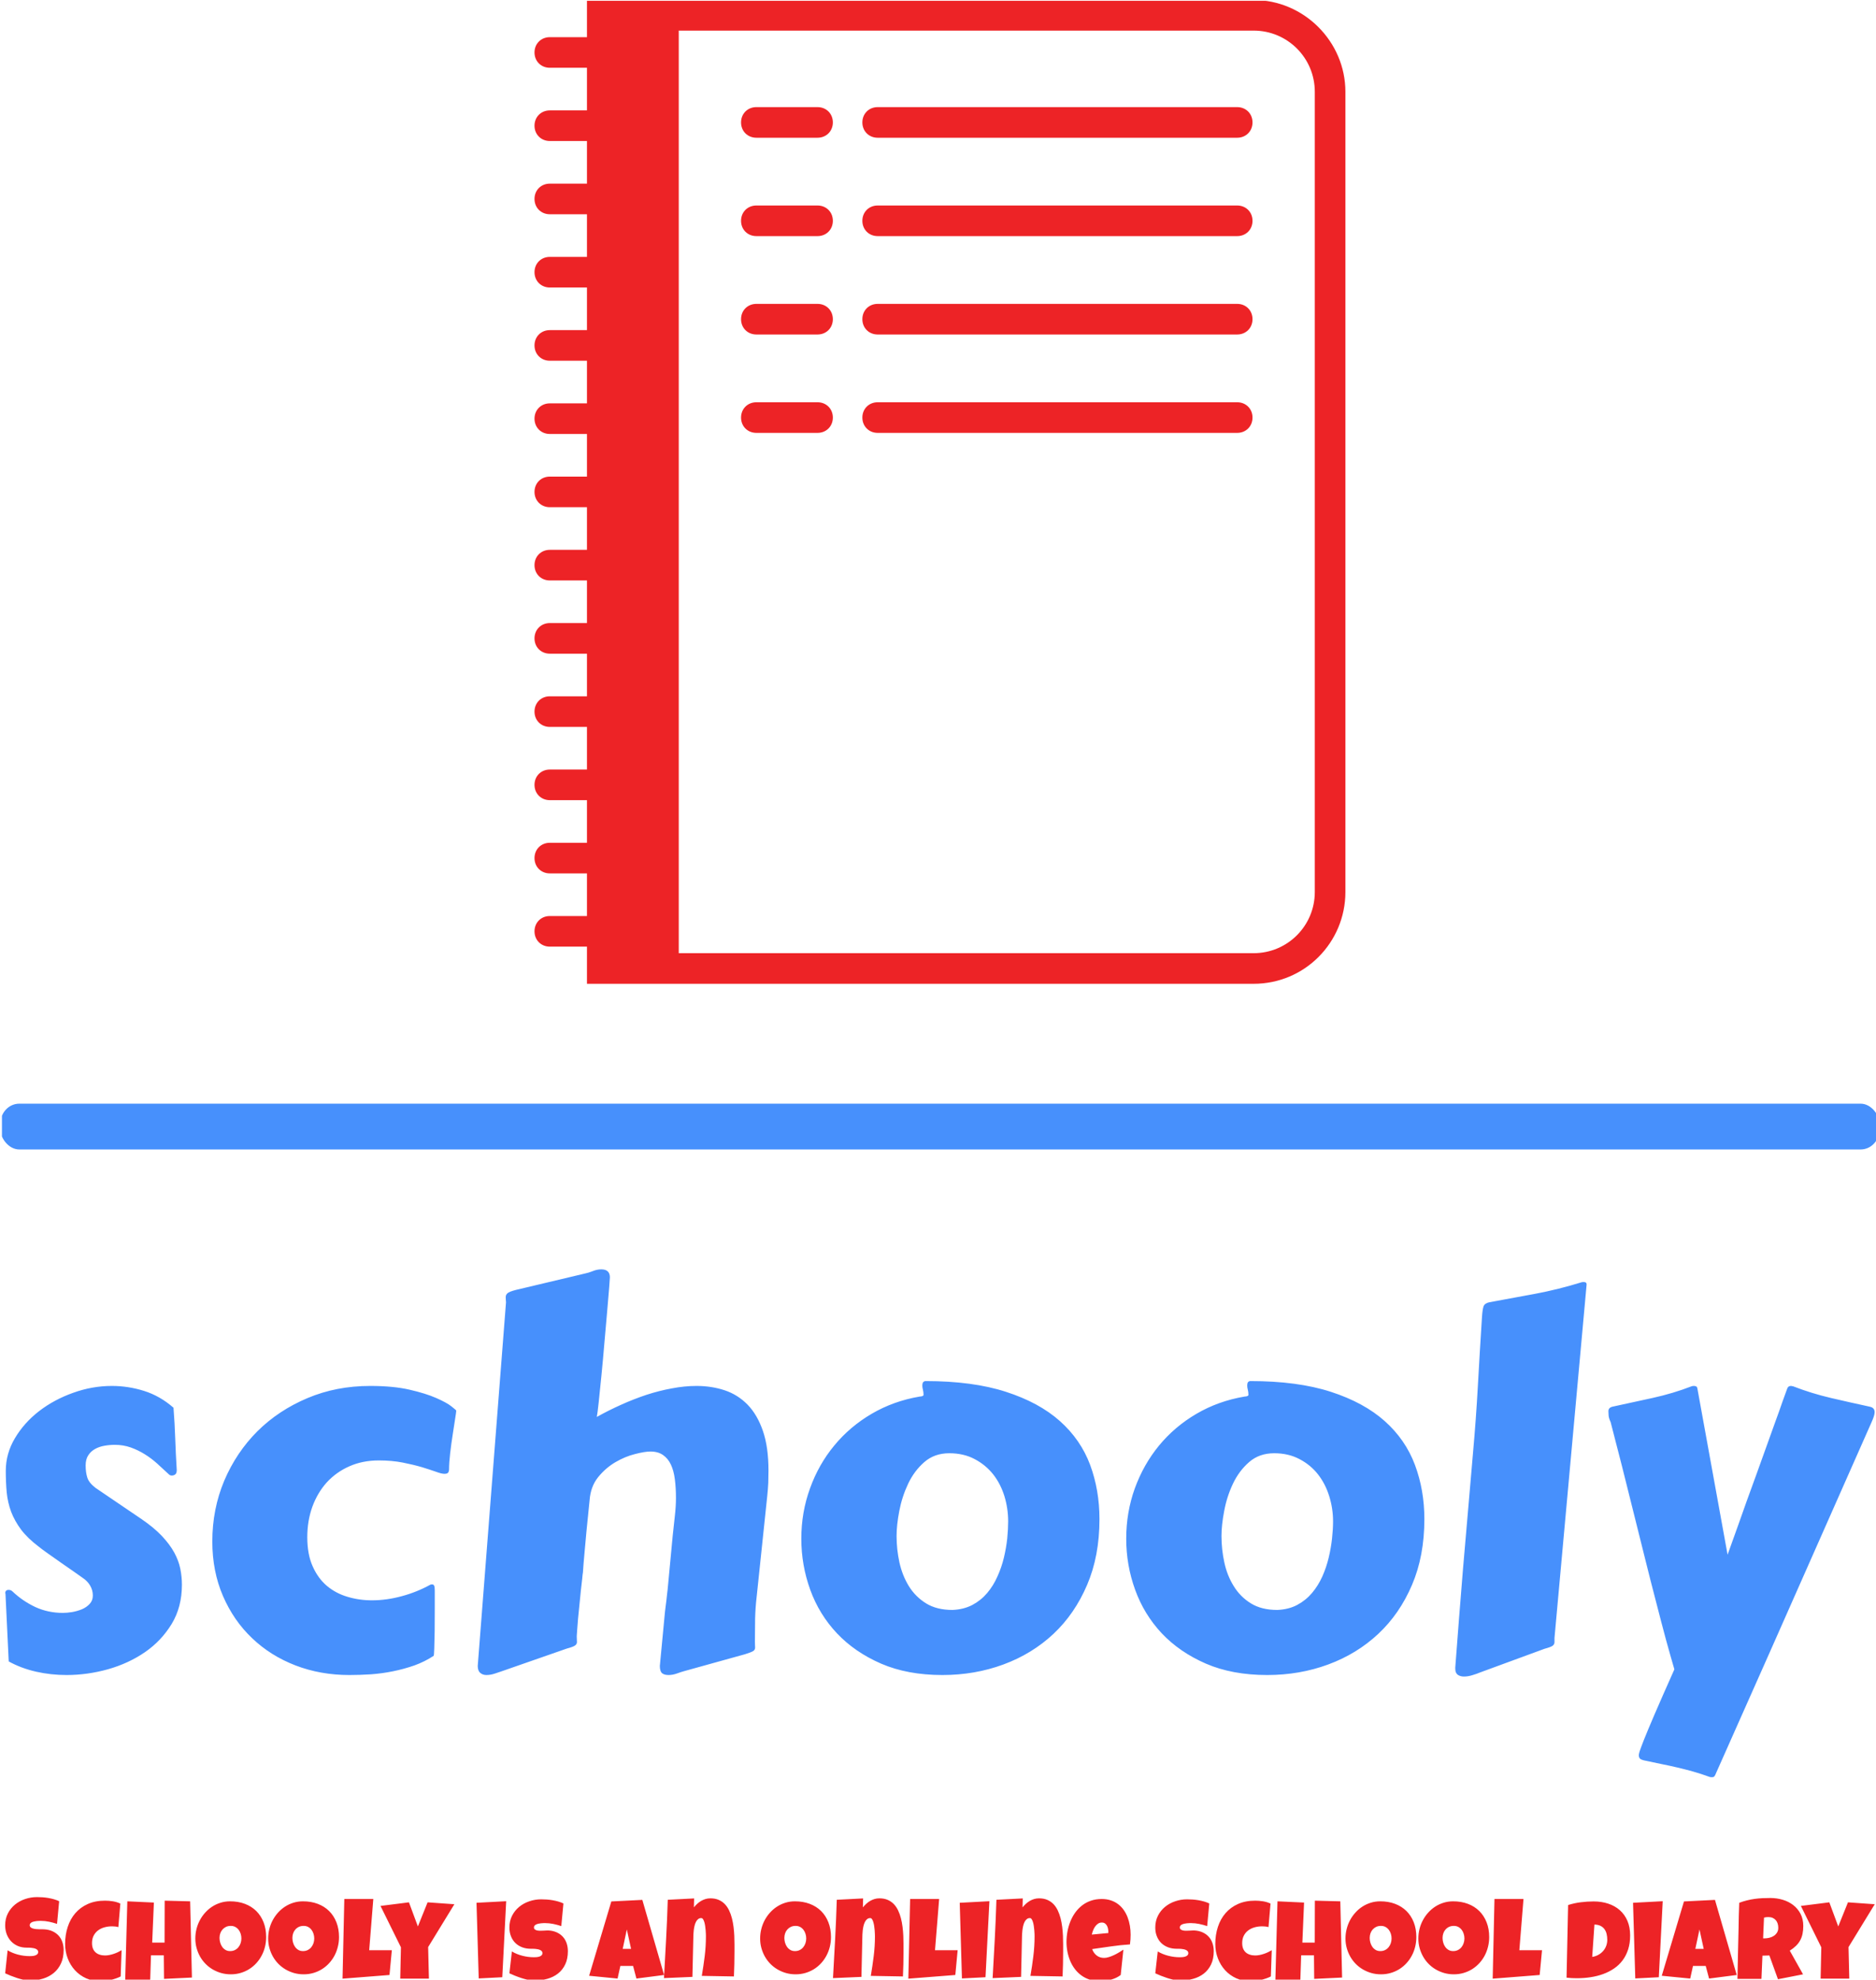 <svg xmlns="http://www.w3.org/2000/svg" version="1.1" xmlns:xlink="http://www.w3.org/1999/xlink" xmlns:svgjs="http://svgjs.dev/svgjs" width="1000" height="1055" viewBox="0 0 1000 1055"><g transform="matrix(1,0,0,1,1.042,0.427)"><svg viewBox="0 0 234 247" data-background-color="#ffffff" preserveAspectRatio="xMidYMid meet" height="1055" width="1000" xmlns="http://www.w3.org/2000/svg" xmlns:xlink="http://www.w3.org/1999/xlink"><g id="tight-bounds" transform="matrix(1,0,0,1,-0.244,-0.1)"><svg viewBox="0 0 234.488 247.2" height="247.2" width="234.488"><g><svg viewBox="0 0 397.498 419.047" height="247.2" width="234.488"><g><rect width="397.498" height="9.687" x="0" y="233.438" fill="#4790fc" opacity="1" stroke-width="0" stroke="transparent" fill-opacity="1" class="rect-r$-0" data-fill-palette-color="primary" rx="1%" id="r$-0" data-palette-color="#4790fc"></rect></g><g transform="matrix(1,0,0,1,0.989,268.482)"><svg viewBox="0 0 395.52 150.565" height="150.565" width="395.52"><g id="textblocktransform"><svg viewBox="0 0 395.52 150.565" height="150.565" width="395.52" id="textblock"><g><svg viewBox="0 0 395.52 107.412" height="107.412" width="395.52"><g transform="matrix(1,0,0,1,0,0)"><svg width="395.52" viewBox="3.03 -38.75 184.46 50.1" height="107.412" data-palette-color="#4790fc"><path d="M3.37-0.07L3.05-6.74Q3.05-6.76 3.04-6.77 3.03-6.79 3.03-6.81L3.03-6.81Q3.03-7.13 3.37-7.13L3.37-7.13Q3.59-7.13 3.76-6.96L3.76-6.96Q4.74-6.03 5.99-5.44 7.25-4.86 8.72-4.86L8.72-4.86Q9.11-4.86 9.62-4.94 10.13-5.03 10.6-5.22 11.06-5.42 11.36-5.75 11.67-6.08 11.67-6.57L11.67-6.57Q11.67-7.1 11.4-7.56 11.13-8.01 10.69-8.3L10.69-8.3Q10.45-8.47 9.84-8.9 9.23-9.33 8.53-9.81 7.84-10.3 7.21-10.74 6.59-11.18 6.35-11.38L6.35-11.38Q5.25-12.21 4.6-13.06 3.96-13.92 3.61-14.83 3.27-15.75 3.17-16.75 3.08-17.75 3.08-18.87L3.08-18.87Q3.08-20.58 3.98-22.09 4.88-23.61 6.36-24.76 7.84-25.9 9.72-26.57 11.6-27.25 13.55-27.25L13.55-27.25Q15.16-27.25 16.72-26.76 18.29-26.27 19.63-25.1L19.63-25.1Q19.75-23.56 19.8-22.07 19.85-20.58 19.95-18.95L19.95-18.95Q19.95-18.63 19.8-18.52 19.65-18.41 19.46-18.41L19.46-18.41Q19.29-18.41 19.17-18.53L19.17-18.53Q18.6-19.07 18.02-19.59 17.43-20.12 16.78-20.52 16.14-20.92 15.41-21.18 14.67-21.44 13.84-21.44L13.84-21.44Q13.33-21.44 12.82-21.35 12.3-21.26 11.89-21.03 11.47-20.8 11.22-20.41 10.96-20.02 10.96-19.41L10.96-19.41Q10.96-18.7 11.13-18.19 11.3-17.68 11.94-17.19L11.94-17.19 16.48-14.11Q17.72-13.26 18.49-12.44 19.26-11.62 19.7-10.82 20.14-10.01 20.3-9.22 20.46-8.42 20.46-7.64L20.46-7.64Q20.46-5.44 19.45-3.77 18.43-2.1 16.82-0.99 15.21 0.12 13.17 0.7 11.13 1.27 9.08 1.27L9.08 1.27Q7.52 1.27 6.07 0.94 4.61 0.61 3.37-0.07L3.37-0.07ZM23.46-11.91L23.46-11.91Q23.46-15.11 24.64-17.91 25.83-20.7 27.91-22.78 30-24.85 32.85-26.05 35.69-27.25 39.04-27.25L39.04-27.25Q41.31-27.25 42.92-26.88 44.53-26.51 45.55-26.06 46.58-25.61 47.06-25.23 47.53-24.85 47.53-24.83L47.53-24.83Q47.53-24.68 47.42-24.01 47.31-23.34 47.18-22.45 47.04-21.56 46.93-20.62 46.82-19.68 46.82-18.99L46.82-18.99Q46.82-18.87 46.75-18.73 46.68-18.58 46.36-18.58L46.36-18.58Q46.07-18.58 45.51-18.79 44.94-18.99 44.13-19.24 43.31-19.48 42.25-19.69 41.18-19.9 39.89-19.9L39.89-19.9Q38.28-19.9 36.98-19.32 35.69-18.75 34.76-17.74 33.84-16.72 33.33-15.33 32.83-13.94 32.83-12.33L32.83-12.33Q32.83-10.64 33.36-9.46 33.88-8.28 34.76-7.53 35.64-6.79 36.79-6.45 37.94-6.1 39.21-6.1L39.21-6.1Q40.67-6.1 42.16-6.51 43.65-6.91 44.97-7.64L44.97-7.64Q45.02-7.67 45.16-7.67L45.16-7.67Q45.29-7.67 45.35-7.54 45.41-7.42 45.41-7.08L45.41-7.08Q45.41-6.3 45.41-5.19 45.41-4.08 45.4-3.06 45.38-2.05 45.36-1.34 45.33-0.63 45.31-0.63L45.31-0.63Q44.43-0.05 43.41 0.32 42.38 0.68 41.29 0.9 40.21 1.12 39.11 1.2 38.01 1.27 36.98 1.27L36.98 1.27Q34.13 1.27 31.66 0.32 29.2-0.63 27.38-2.37 25.56-4.1 24.51-6.53 23.46-8.96 23.46-11.91ZM49.65 0.37L52.44-35.5Q52.44-35.64 52.42-35.77 52.41-35.89 52.41-36.01L52.41-36.01Q52.41-36.23 52.58-36.39 52.75-36.55 53.41-36.72L53.41-36.72 60.27-38.35Q60.54-38.4 60.98-38.57 61.42-38.75 61.84-38.75L61.84-38.75Q62.69-38.75 62.69-37.96L62.69-37.96Q62.69-37.92 62.62-36.96 62.54-36.01 62.42-34.59 62.3-33.18 62.15-31.51 62.01-29.83 61.86-28.32 61.71-26.81 61.59-25.67 61.47-24.54 61.4-24.19L61.4-24.19Q62.54-24.83 63.79-25.39 65.03-25.95 66.29-26.37 67.55-26.78 68.81-27.01 70.06-27.25 71.24-27.25L71.24-27.25Q72.72-27.25 74.02-26.82 75.31-26.39 76.28-25.4 77.24-24.41 77.79-22.81 78.34-21.22 78.34-18.9L78.34-18.9Q78.34-18.31 78.32-17.69 78.29-17.07 78.22-16.41L78.22-16.41 77.17-6.42Q77.05-5.4 77.02-4.28 77-3.17 77-2L77-2Q77-1.81 77.01-1.67 77.02-1.54 77.02-1.44L77.02-1.44Q77.02-1.22 76.84-1.1 76.66-0.98 76.02-0.78L76.02-0.78 70.04 0.88Q69.77 0.95 69.33 1.11 68.89 1.27 68.48 1.27L68.48 1.27Q68.06 1.27 67.84 1.09 67.62 0.9 67.62 0.37L67.62 0.37Q67.79-1.46 67.9-2.59 68.01-3.71 68.07-4.38 68.13-5.05 68.18-5.41 68.23-5.76 68.26-6.04 68.28-6.32 68.33-6.68 68.38-7.03 68.44-7.71 68.5-8.4 68.61-9.52 68.72-10.64 68.89-12.48L68.89-12.48Q68.99-13.45 69.1-14.42 69.21-15.38 69.21-16.19L69.21-16.19Q69.21-17.21 69.1-18.05 68.99-18.9 68.71-19.49 68.43-20.09 67.94-20.43 67.45-20.78 66.69-20.78L66.69-20.78Q66.13-20.78 65.17-20.53 64.2-20.29 63.24-19.73 62.28-19.17 61.53-18.25 60.79-17.33 60.69-15.99L60.69-15.99Q60.49-14.11 60.38-12.92 60.27-11.72 60.2-10.94 60.13-10.16 60.09-9.69 60.05-9.23 60.03-8.84L60.03-8.84Q60-8.72 59.96-8.24 59.91-7.76 59.83-7.1 59.76-6.45 59.69-5.7 59.61-4.96 59.55-4.3 59.49-3.64 59.46-3.16 59.42-2.69 59.42-2.56L59.42-2.56Q59.42-2.37 59.43-2.23 59.44-2.1 59.44-1.98L59.44-1.98Q59.44-1.78 59.26-1.65 59.08-1.51 58.44-1.34L58.44-1.34 52.07 0.88Q51.8 0.98 51.36 1.12 50.92 1.27 50.51 1.27L50.51 1.27Q50.14 1.27 49.9 1.06 49.65 0.85 49.65 0.37L49.65 0.37ZM95.5 1.27L95.5 1.27Q92.06 1.27 89.46 0.15 86.86-0.98 85.1-2.84 83.34-4.71 82.46-7.14 81.58-9.57 81.58-12.18L81.58-12.18Q81.58-14.79 82.44-17.15 83.29-19.51 84.83-21.37 86.37-23.24 88.52-24.5 90.67-25.76 93.25-26.2L93.25-26.2Q93.64-26.22 93.64-26.37L93.64-26.37Q93.64-26.64 93.58-26.87 93.52-27.1 93.52-27.27L93.52-27.27Q93.52-27.54 93.62-27.64 93.72-27.73 93.84-27.73L93.84-27.73Q98.5-27.73 101.77-26.67 105.05-25.61 107.1-23.78 109.15-21.95 110.08-19.46 111-16.97 111-14.11L111-14.11Q111-10.47 109.78-7.62 108.56-4.76 106.45-2.78 104.34-0.81 101.52 0.23 98.7 1.27 95.5 1.27ZM90.98-12.45L90.98-12.45Q90.98-11.13 91.26-9.84 91.55-8.54 92.19-7.5 92.84-6.45 93.89-5.8 94.94-5.15 96.5-5.15L96.5-5.15Q97.62-5.2 98.47-5.65 99.31-6.1 99.92-6.82 100.53-7.54 100.93-8.45 101.34-9.35 101.57-10.31 101.8-11.28 101.9-12.21 101.99-13.13 101.99-13.89L101.99-13.89Q101.99-15.16 101.62-16.38 101.24-17.6 100.51-18.53 99.77-19.46 98.69-20.03 97.6-20.61 96.18-20.61L96.18-20.61Q94.72-20.61 93.72-19.74 92.72-18.87 92.12-17.6 91.52-16.33 91.25-14.93 90.98-13.53 90.98-12.45ZM127.55 1.27L127.55 1.27Q124.11 1.27 121.51 0.15 118.91-0.98 117.15-2.84 115.4-4.71 114.52-7.14 113.64-9.57 113.64-12.18L113.64-12.18Q113.64-14.79 114.49-17.15 115.35-19.51 116.88-21.37 118.42-23.24 120.57-24.5 122.72-25.76 125.31-26.2L125.31-26.2Q125.7-26.22 125.7-26.37L125.7-26.37Q125.7-26.64 125.64-26.87 125.58-27.1 125.58-27.27L125.58-27.27Q125.58-27.54 125.67-27.64 125.77-27.73 125.89-27.73L125.89-27.73Q130.56-27.73 133.83-26.67 137.1-25.61 139.15-23.78 141.2-21.95 142.13-19.46 143.06-16.97 143.06-14.11L143.06-14.11Q143.06-10.47 141.84-7.62 140.62-4.76 138.5-2.78 136.39-0.81 133.57 0.23 130.75 1.27 127.55 1.27ZM123.04-12.45L123.04-12.45Q123.04-11.13 123.32-9.84 123.6-8.54 124.25-7.5 124.89-6.45 125.94-5.8 126.99-5.15 128.55-5.15L128.55-5.15Q129.68-5.2 130.52-5.65 131.36-6.1 131.97-6.82 132.58-7.54 132.99-8.45 133.39-9.35 133.62-10.31 133.85-11.28 133.95-12.21 134.05-13.13 134.05-13.89L134.05-13.89Q134.05-15.16 133.67-16.38 133.29-17.6 132.56-18.53 131.83-19.46 130.74-20.03 129.65-20.61 128.24-20.61L128.24-20.61Q126.77-20.61 125.77-19.74 124.77-18.87 124.17-17.6 123.57-16.33 123.31-14.93 123.04-13.53 123.04-12.45ZM147.86-20.65L147.86-20.65Q148.16-24 148.34-27.27 148.52-30.54 148.74-33.98L148.74-33.98Q148.79-34.79 148.9-35.1 149.01-35.4 149.45-35.5L149.45-35.5Q151.72-35.91 154-36.34 156.29-36.77 158.58-37.48L158.58-37.48Q158.65-37.5 158.8-37.5L158.8-37.5Q159.07-37.5 159.07-37.26L159.07-37.26 155.9-2.39 155.9-1.98Q155.9-1.76 155.72-1.62 155.55-1.49 154.92-1.32L154.92-1.32 148.52 1.03Q148.25 1.15 147.81 1.28 147.38 1.42 146.96 1.42L146.96 1.42Q146.62 1.42 146.36 1.25 146.11 1.07 146.11 0.66L146.11 0.66 146.11 0.51Q146.3-1.95 146.48-4.31 146.67-6.67 146.87-9.18 147.08-11.69 147.33-14.5 147.57-17.31 147.86-20.65ZM177.13-0.95L171.76 11.13Q171.71 11.23 171.65 11.29 171.59 11.35 171.44 11.35L171.44 11.35Q171.3 11.35 171.23 11.33L171.23 11.33Q170.35 11.01 169.57 10.79 168.78 10.57 168.01 10.39 167.25 10.21 166.44 10.05 165.63 9.89 164.73 9.69L164.73 9.69Q164.49 9.64 164.35 9.53 164.22 9.42 164.22 9.16L164.22 9.16Q164.22 9.08 164.3 8.8 164.39 8.52 164.73 7.65 165.07 6.79 165.78 5.14 166.49 3.49 167.73 0.71L167.73 0.71Q167.37-0.51 166.9-2.22 166.44-3.93 165.92-5.96 165.39-7.98 164.83-10.24 164.27-12.5 163.69-14.81 163.12-17.11 162.55-19.37 161.97-21.63 161.44-23.68L161.44-23.68Q161.26-24.07 161.24-24.33 161.22-24.58 161.22-24.76L161.22-24.76Q161.22-25.1 161.61-25.2L161.61-25.2Q163.51-25.61 165.56-26.06 167.61-26.51 169.44-27.22L169.44-27.22Q169.52-27.25 169.66-27.25L169.66-27.25Q169.98-27.25 170-27L170-27 172.98-10.6Q173.08-10.89 173.36-11.66 173.64-12.43 174.02-13.5 174.4-14.58 174.86-15.87 175.33-17.16 175.82-18.51 176.3-19.85 176.78-21.18 177.26-22.51 177.67-23.66 178.09-24.8 178.39-25.68 178.7-26.56 178.87-27L178.87-27Q178.96-27.25 179.23-27.25L179.23-27.25Q179.31-27.25 179.33-27.23 179.36-27.22 179.43-27.22L179.43-27.22Q181.26-26.51 183.19-26.06 185.12-25.61 187.02-25.2L187.02-25.2Q187.49-25.1 187.49-24.66L187.49-24.66Q187.49-24.34 187.19-23.68L187.19-23.68 177.13-0.95Z" opacity="1" transform="matrix(1,0,0,1,0,0)" fill="#4790fc" class="wordmark-text-0" data-fill-palette-color="primary" id="text-0"></path></svg></g></svg></g><g transform="matrix(1,0,0,1,0,132.77)"><svg viewBox="0 0 395.52 17.795" height="17.795" width="395.52"><g transform="matrix(1,0,0,1,0,0)"><svg width="395.52" viewBox="0.66 -36.18 818.29 36.81" height="17.795" data-palette-color="#ed2326"><path d="M26.25-12.99L26.25-12.99Q26.25-9.64 25.09-7.14 23.93-4.64 21.91-2.98 19.9-1.32 17.2-0.49 14.5 0.34 11.4 0.34L11.4 0.34Q10.21 0.34 8.78 0.02 7.35-0.29 5.88-0.77 4.42-1.25 3.06-1.79 1.71-2.34 0.66-2.83L0.66-2.83 1.73-12.89Q3.81-11.65 6.34-11 8.86-10.35 11.3-10.35L11.3-10.35Q11.77-10.35 12.43-10.39 13.09-10.42 13.68-10.61 14.28-10.79 14.7-11.16 15.11-11.52 15.11-12.21L15.11-12.21Q15.11-12.67 14.82-13 14.53-13.33 14.06-13.54 13.6-13.75 13.01-13.85 12.43-13.96 11.87-14.01 11.3-14.06 10.82-14.06 10.33-14.06 10.03-14.06L10.03-14.06Q7.93-14.06 6.21-14.79 4.49-15.53 3.26-16.83 2.03-18.14 1.34-19.93 0.66-21.73 0.66-23.83L0.66-23.83Q0.66-26.71 1.82-28.99 2.98-31.27 4.92-32.87 6.86-34.47 9.38-35.33 11.89-36.18 14.58-36.18L14.58-36.18Q15.77-36.18 17.04-36.1 18.31-36.01 19.57-35.79 20.83-35.57 22.02-35.23 23.22-34.89 24.29-34.38L24.29-34.38 23.36-24.46Q21.7-25.02 19.89-25.4 18.07-25.78 16.33-25.78L16.33-25.78Q16.02-25.78 15.52-25.77 15.01-25.76 14.47-25.7 13.92-25.63 13.35-25.51 12.79-25.39 12.35-25.18 11.91-24.98 11.65-24.63 11.38-24.29 11.4-23.83L11.4-23.83Q11.43-23.29 11.8-22.96 12.18-22.63 12.78-22.45 13.38-22.27 14.1-22.19 14.82-22.12 15.53-22.11 16.24-22.09 16.85-22.11 17.46-22.12 17.85-22.07L17.85-22.07Q19.8-21.95 21.36-21.24 22.92-20.53 24.01-19.36 25.1-18.19 25.67-16.56 26.25-14.94 26.25-12.99ZM51.07-33.35L51.07-33.35 50.2-23.05Q49.49-23.24 48.8-23.32 48.12-23.39 47.41-23.39L47.41-23.39Q45.68-23.39 44.1-22.95 42.53-22.51 41.32-21.61 40.11-20.7 39.39-19.32 38.67-17.94 38.67-16.06L38.67-16.06Q38.67-14.7 39.07-13.68 39.48-12.67 40.22-12 40.97-11.33 42.03-10.99 43.09-10.64 44.38-10.64L44.38-10.64Q45.29-10.64 46.24-10.83 47.19-11.01 48.14-11.33 49.1-11.65 49.98-12.06 50.85-12.48 51.61-12.94L51.61-12.94 51.22-1.46Q50.27-0.98 49.17-0.6 48.07-0.22 46.91 0.06 45.75 0.34 44.59 0.49 43.43 0.63 42.38 0.63L42.38 0.63Q38.92 0.63 36.07-0.66 33.23-1.95 31.19-4.19 29.15-6.42 28.03-9.38 26.9-12.33 26.9-15.67L26.9-15.67Q26.9-19.68 28.04-23.14 29.17-26.61 31.38-29.16 33.59-31.71 36.85-33.17 40.11-34.62 44.34-34.62L44.34-34.62Q46.02-34.62 47.75-34.35 49.49-34.08 51.07-33.35ZM81.62-34.33L82.4-0.98 70.19-0.39 70.09-10.69 64.48-10.69 64.14 0 53.2 0 54.13-34.33 65.75-33.79 65.01-16.26 70.43-16.26 70.48-34.62 81.62-34.33ZM114.89-18.7L114.89-18.7Q114.89-16.48 114.38-14.42 113.87-12.35 112.9-10.55 111.94-8.74 110.56-7.24 109.18-5.74 107.46-4.66 105.74-3.59 103.71-2.99 101.68-2.39 99.41-2.39L99.41-2.39Q97.22-2.39 95.23-2.95 93.24-3.52 91.5-4.53 89.77-5.54 88.37-6.97 86.96-8.4 85.97-10.14 84.99-11.89 84.44-13.89 83.89-15.89 83.89-18.07L83.89-18.07Q83.89-20.19 84.4-22.23 84.91-24.27 85.88-26.07 86.84-27.88 88.21-29.39 89.58-30.91 91.27-32.01 92.97-33.11 94.95-33.72 96.92-34.33 99.12-34.33L99.12-34.33Q102.66-34.33 105.58-33.23 108.5-32.13 110.56-30.09 112.62-28.05 113.76-25.16 114.89-22.27 114.89-18.7ZM104.05-18.07L104.05-18.07Q104.05-19.12 103.75-20.1 103.44-21.09 102.86-21.86 102.27-22.63 101.4-23.11 100.54-23.58 99.41-23.58L99.41-23.58Q98.27-23.58 97.36-23.17 96.46-22.75 95.81-22.03 95.17-21.31 94.82-20.35 94.48-19.38 94.48-18.31L94.48-18.31Q94.48-17.29 94.78-16.26 95.07-15.23 95.65-14.4 96.24-13.57 97.11-13.06 97.97-12.55 99.12-12.55L99.12-12.55Q100.27-12.55 101.18-13 102.1-13.45 102.73-14.22 103.37-14.99 103.71-15.99 104.05-16.99 104.05-18.07ZM146.78-18.7L146.78-18.7Q146.78-16.48 146.26-14.42 145.75-12.35 144.79-10.55 143.82-8.74 142.44-7.24 141.06-5.74 139.34-4.66 137.62-3.59 135.6-2.99 133.57-2.39 131.3-2.39L131.3-2.39Q129.1-2.39 127.11-2.95 125.12-3.52 123.39-4.53 121.66-5.54 120.25-6.97 118.85-8.4 117.86-10.14 116.87-11.89 116.32-13.89 115.77-15.89 115.77-18.07L115.77-18.07Q115.77-20.19 116.28-22.23 116.8-24.27 117.76-26.07 118.73-27.88 120.09-29.39 121.46-30.91 123.16-32.01 124.85-33.11 126.83-33.72 128.81-34.33 131.01-34.33L131.01-34.33Q134.55-34.33 137.46-33.23 140.38-32.13 142.44-30.09 144.51-28.05 145.64-25.16 146.78-22.27 146.78-18.7ZM135.94-18.07L135.94-18.07Q135.94-19.12 135.63-20.1 135.33-21.09 134.74-21.86 134.16-22.63 133.29-23.11 132.42-23.58 131.3-23.58L131.3-23.58Q130.15-23.58 129.25-23.17 128.34-22.75 127.7-22.03 127.05-21.31 126.71-20.35 126.37-19.38 126.37-18.31L126.37-18.31Q126.37-17.29 126.66-16.26 126.95-15.23 127.54-14.4 128.13-13.57 128.99-13.06 129.86-12.55 131.01-12.55L131.01-12.55Q132.15-12.55 133.07-13 133.98-13.45 134.62-14.22 135.25-14.99 135.6-15.99 135.94-16.99 135.94-18.07ZM159.99-12.94L169.9-12.94 168.87-2.1 148.32-0.49 149.1-35.35 161.79-35.35 159.99-12.94ZM185.55-33.89L197.27-33.06 185.79-14.31 186.13-0.49 173.58-0.49 173.88-14.21 164.94-32.32 177.39-33.89 181.3-23.34 185.55-33.89ZM206.96-33.69L219.95-34.38 218.24-1.12 207.93-0.59 206.96-33.69ZM246.95-12.5L246.95-12.5Q246.95-9.16 245.79-6.73 244.63-4.3 242.61-2.72 240.6-1.15 237.9-0.4 235.21 0.34 232.1 0.34L232.1 0.34Q230.91 0.34 229.48 0.02 228.05-0.29 226.59-0.77 225.12-1.25 223.77-1.79 222.41-2.34 221.36-2.83L221.36-2.83 222.44-12.4Q224.51-11.16 227.04-10.51 229.57-9.86 232.01-9.86L232.01-9.86Q232.47-9.86 233.13-9.9 233.79-9.94 234.39-10.12 234.99-10.3 235.4-10.67 235.82-11.04 235.82-11.72L235.82-11.72Q235.82-12.18 235.52-12.51 235.23-12.84 234.77-13.05 234.3-13.26 233.72-13.37 233.13-13.48 232.57-13.53 232.01-13.57 231.52-13.57 231.03-13.57 230.74-13.57L230.74-13.57Q228.64-13.57 226.92-14.23 225.2-14.89 223.96-16.1 222.73-17.31 222.05-19.03 221.36-20.75 221.36-22.85L221.36-22.85Q221.36-25.73 222.52-28.02 223.68-30.3 225.62-31.9 227.56-33.5 230.08-34.35 232.59-35.21 235.28-35.21L235.28-35.21Q236.47-35.21 237.74-35.12 239.01-35.03 240.27-34.81 241.53-34.59 242.72-34.25 243.92-33.91 245-33.4L245-33.4 244.07-23.49Q242.41-24.05 240.59-24.43 238.77-24.8 237.04-24.8L237.04-24.8Q236.72-24.8 236.22-24.79 235.72-24.78 235.17-24.72 234.62-24.66 234.06-24.54 233.5-24.41 233.06-24.21 232.62-24 232.35-23.66 232.08-23.32 232.1-22.85L232.1-22.85Q232.13-22.31 232.51-22.02 232.89-21.73 233.48-21.59 234.08-21.46 234.8-21.46 235.52-21.46 236.23-21.5 236.94-21.53 237.55-21.57 238.16-21.61 238.55-21.58L238.55-21.58Q240.5-21.46 242.07-20.75 243.63-20.04 244.71-18.87 245.8-17.7 246.37-16.08 246.95-14.45 246.95-12.5ZM279.54-34.96L289.06-2.1 276.95-0.54 275.49-6.05 269.92-6.05 268.7-0.54 256.25-1.76 265.97-34.28 279.54-34.96ZM270.95-13.53L274.61-13.53 272.75-22.02 270.95-13.53ZM319.87-12.35L319.87-12.35Q319.87-9.59 319.81-6.9 319.75-4.2 319.63-1.46L319.63-1.46 305.57-1.71Q306.3-6.03 306.84-10.34 307.37-14.65 307.37-19.04L307.37-19.04Q307.37-19.36 307.35-20.07 307.32-20.78 307.25-21.67 307.18-22.56 307.04-23.5 306.91-24.44 306.68-25.22 306.45-26 306.12-26.5 305.79-27 305.32-27L305.32-27Q304.49-27 303.92-26.51 303.34-26.03 302.97-25.26 302.59-24.49 302.37-23.54 302.15-22.58 302.04-21.63 301.93-20.68 301.89-19.84 301.86-18.99 301.86-18.46L301.86-18.46Q301.73-14.14 301.66-9.88 301.59-5.62 301.46-1.27L301.46-1.27 289.01-0.73Q289.5-9.35 289.95-17.87 290.41-26.39 290.67-35.01L290.67-35.01 302.2-35.6 302.1-31.69Q302.78-32.52 303.58-33.25 304.37-33.98 305.27-34.51 306.18-35.03 307.19-35.34 308.2-35.64 309.33-35.64L309.33-35.64Q311.4-35.64 312.96-34.96 314.53-34.28 315.65-33.11 316.77-31.93 317.53-30.33 318.29-28.74 318.75-26.93 319.21-25.12 319.46-23.16 319.7-21.19 319.79-19.29 319.87-17.38 319.87-15.6 319.87-13.82 319.87-12.35ZM362.11-18.7L362.11-18.7Q362.11-16.48 361.6-14.42 361.08-12.35 360.12-10.55 359.16-8.74 357.78-7.24 356.4-5.74 354.68-4.66 352.95-3.59 350.93-2.99 348.9-2.39 346.63-2.39L346.63-2.39Q344.43-2.39 342.44-2.95 340.45-3.52 338.72-4.53 336.99-5.54 335.58-6.97 334.18-8.4 333.19-10.14 332.2-11.89 331.65-13.89 331.1-15.89 331.1-18.07L331.1-18.07Q331.1-20.19 331.62-22.23 332.13-24.27 333.09-26.07 334.06-27.88 335.42-29.39 336.79-30.91 338.49-32.01 340.19-33.11 342.16-33.72 344.14-34.33 346.34-34.33L346.34-34.33Q349.88-34.33 352.8-33.23 355.71-32.13 357.78-30.09 359.84-28.05 360.97-25.16 362.11-22.27 362.11-18.7ZM351.27-18.07L351.27-18.07Q351.27-19.12 350.96-20.1 350.66-21.09 350.07-21.86 349.49-22.63 348.62-23.11 347.75-23.58 346.63-23.58L346.63-23.58Q345.48-23.58 344.58-23.17 343.68-22.75 343.03-22.03 342.38-21.31 342.04-20.35 341.7-19.38 341.7-18.31L341.7-18.31Q341.7-17.29 341.99-16.26 342.29-15.23 342.87-14.4 343.46-13.57 344.32-13.06 345.19-12.55 346.34-12.55L346.34-12.55Q347.49-12.55 348.4-13 349.32-13.45 349.95-14.22 350.59-14.99 350.93-15.99 351.27-16.99 351.27-18.07ZM393.85-12.35L393.85-12.35Q393.85-9.59 393.79-6.9 393.73-4.2 393.6-1.46L393.6-1.46 379.54-1.71Q380.27-6.03 380.81-10.34 381.35-14.65 381.35-19.04L381.35-19.04Q381.35-19.36 381.32-20.07 381.3-20.78 381.23-21.67 381.15-22.56 381.02-23.5 380.88-24.44 380.65-25.22 380.42-26 380.09-26.5 379.76-27 379.3-27L379.3-27Q378.47-27 377.89-26.51 377.32-26.03 376.94-25.26 376.56-24.49 376.34-23.54 376.12-22.58 376.01-21.63 375.9-20.68 375.87-19.84 375.83-18.99 375.83-18.46L375.83-18.46Q375.71-14.14 375.63-9.88 375.56-5.62 375.44-1.27L375.44-1.27 362.99-0.73Q363.48-9.35 363.93-17.87 364.38-26.39 364.65-35.01L364.65-35.01 376.17-35.6 376.07-31.69Q376.76-32.52 377.55-33.25 378.34-33.98 379.25-34.51 380.15-35.03 381.16-35.34 382.18-35.64 383.3-35.64L383.3-35.64Q385.38-35.64 386.94-34.96 388.5-34.28 389.62-33.11 390.75-31.93 391.5-30.33 392.26-28.74 392.72-26.93 393.19-25.12 393.43-23.16 393.68-21.19 393.76-19.29 393.85-17.38 393.85-15.6 393.85-13.82 393.85-12.35ZM407.64-12.94L417.55-12.94 416.53-2.1 395.97-0.49 396.75-35.35 409.45-35.35 407.64-12.94ZM418.46-33.69L431.45-34.38 429.74-1.12 419.43-0.59 418.46-33.69ZM463.72-12.35L463.72-12.35Q463.72-9.59 463.66-6.9 463.6-4.2 463.48-1.46L463.48-1.46 449.41-1.71Q450.15-6.03 450.68-10.34 451.22-14.65 451.22-19.04L451.22-19.04Q451.22-19.36 451.2-20.07 451.17-20.78 451.1-21.67 451.03-22.56 450.89-23.5 450.76-24.44 450.52-25.22 450.29-26 449.96-26.5 449.63-27 449.17-27L449.17-27Q448.34-27 447.77-26.51 447.19-26.03 446.81-25.26 446.44-24.49 446.22-23.54 446-22.58 445.89-21.63 445.78-20.68 445.74-19.84 445.7-18.99 445.7-18.46L445.7-18.46Q445.58-14.14 445.51-9.88 445.43-5.62 445.31-1.27L445.31-1.27 432.86-0.73Q433.35-9.35 433.8-17.87 434.25-26.39 434.52-35.01L434.52-35.01 446.04-35.6 445.95-31.69Q446.63-32.52 447.42-33.25 448.22-33.98 449.12-34.51 450.02-35.03 451.04-35.34 452.05-35.64 453.17-35.64L453.17-35.64Q455.25-35.64 456.81-34.96 458.37-34.28 459.5-33.11 460.62-31.93 461.38-30.33 462.13-28.74 462.6-26.93 463.06-25.12 463.31-23.16 463.55-21.19 463.64-19.29 463.72-17.38 463.72-15.6 463.72-13.82 463.72-12.35ZM493.26-19.73L493.26-19.73Q493.26-17.6 492.97-15.48L492.97-15.48Q488.79-15.21 484.67-14.61 480.54-14.01 476.42-13.43L476.42-13.43Q477.05-11.67 478.41-10.62 479.76-9.57 481.64-9.57L481.64-9.57Q482.62-9.57 483.78-9.94 484.94-10.3 486.08-10.85 487.23-11.4 488.28-12.04 489.33-12.67 490.09-13.18L490.09-13.18 488.92-2.1Q487.96-1.37 486.85-0.85 485.74-0.34 484.55-0.02 483.35 0.29 482.13 0.44 480.91 0.59 479.74 0.59L479.74 0.59Q477.32 0.59 475.32-0.07 473.32-0.73 471.69-1.92 470.07-3.1 468.85-4.71 467.63-6.32 466.82-8.23 466.02-10.13 465.6-12.26 465.19-14.38 465.19-16.55L465.19-16.55Q465.19-18.82 465.6-21.09 466.02-23.36 466.86-25.46 467.7-27.56 468.98-29.36 470.26-31.15 471.97-32.5 473.68-33.84 475.84-34.59 478-35.35 480.62-35.35L480.62-35.35Q482.79-35.35 484.58-34.75 486.38-34.16 487.78-33.09 489.18-32.03 490.22-30.57 491.26-29.1 491.93-27.36 492.6-25.61 492.93-23.67 493.26-21.73 493.26-19.73ZM483.5-20.46L483.5-21Q483.5-21.68 483.35-22.4 483.2-23.12 482.87-23.71 482.54-24.29 482.01-24.67 481.47-25.05 480.66-25.05L480.66-25.05Q479.69-25.05 478.94-24.52 478.2-24 477.66-23.21 477.12-22.41 476.78-21.48 476.44-20.56 476.27-19.78L476.27-19.78 483.5-20.46ZM529.64-12.5L529.64-12.5Q529.64-9.16 528.48-6.73 527.32-4.3 525.31-2.72 523.29-1.15 520.59-0.4 517.9 0.34 514.79 0.34L514.79 0.34Q513.6 0.34 512.17 0.02 510.74-0.29 509.28-0.77 507.81-1.25 506.46-1.79 505.1-2.34 504.05-2.83L504.05-2.83 505.13-12.4Q507.2-11.16 509.73-10.51 512.26-9.86 514.7-9.86L514.7-9.86Q515.16-9.86 515.82-9.9 516.48-9.94 517.08-10.12 517.68-10.3 518.09-10.67 518.51-11.04 518.51-11.72L518.51-11.72Q518.51-12.18 518.21-12.51 517.92-12.84 517.46-13.05 516.99-13.26 516.41-13.37 515.82-13.48 515.26-13.53 514.7-13.57 514.21-13.57 513.72-13.57 513.43-13.57L513.43-13.57Q511.33-13.57 509.61-14.23 507.89-14.89 506.65-16.1 505.42-17.31 504.74-19.03 504.05-20.75 504.05-22.85L504.05-22.85Q504.05-25.73 505.21-28.02 506.37-30.3 508.31-31.9 510.25-33.5 512.77-34.35 515.28-35.21 517.97-35.21L517.97-35.21Q519.17-35.21 520.43-35.12 521.7-35.03 522.96-34.81 524.22-34.59 525.42-34.25 526.61-33.91 527.69-33.4L527.69-33.4 526.76-23.49Q525.1-24.05 523.28-24.43 521.46-24.8 519.73-24.8L519.73-24.8Q519.41-24.8 518.91-24.79 518.41-24.78 517.86-24.72 517.31-24.66 516.75-24.54 516.19-24.41 515.75-24.21 515.31-24 515.04-23.66 514.77-23.32 514.79-22.85L514.79-22.85Q514.82-22.31 515.2-22.02 515.58-21.73 516.17-21.59 516.77-21.46 517.49-21.46 518.21-21.46 518.92-21.5 519.63-21.53 520.24-21.57 520.85-21.61 521.24-21.58L521.24-21.58Q523.19-21.46 524.76-20.75 526.32-20.04 527.4-18.87 528.49-17.7 529.06-16.08 529.64-14.45 529.64-12.5ZM554.49-33.35L554.49-33.35 553.61-23.05Q552.91-23.24 552.22-23.32 551.54-23.39 550.83-23.39L550.83-23.39Q549.1-23.39 547.52-22.95 545.95-22.51 544.74-21.61 543.53-20.7 542.81-19.32 542.09-17.94 542.09-16.06L542.09-16.06Q542.09-14.7 542.49-13.68 542.9-12.67 543.64-12 544.38-11.33 545.45-10.99 546.51-10.64 547.8-10.64L547.8-10.64Q548.71-10.64 549.66-10.83 550.61-11.01 551.56-11.33 552.51-11.65 553.39-12.06 554.27-12.48 555.03-12.94L555.03-12.94 554.64-1.46Q553.69-0.98 552.59-0.6 551.49-0.22 550.33 0.06 549.17 0.34 548.01 0.49 546.85 0.63 545.8 0.63L545.8 0.63Q542.33 0.63 539.49-0.66 536.65-1.95 534.61-4.19 532.57-6.42 531.45-9.38 530.32-12.33 530.32-15.67L530.32-15.67Q530.32-19.68 531.46-23.14 532.59-26.61 534.8-29.16 537.01-31.71 540.27-33.17 543.53-34.62 547.75-34.62L547.75-34.62Q549.44-34.62 551.17-34.35 552.91-34.08 554.49-33.35ZM585.03-34.33L585.82-0.98 573.61-0.39 573.51-10.69 567.9-10.69 567.55 0 556.62 0 557.54-34.33 569.17-33.79 568.43-16.26 573.85-16.26 573.9-34.62 585.03-34.33ZM618.31-18.7L618.31-18.7Q618.31-16.48 617.8-14.42 617.29-12.35 616.32-10.55 615.36-8.74 613.98-7.24 612.6-5.74 610.88-4.66 609.16-3.59 607.13-2.99 605.1-2.39 602.83-2.39L602.83-2.39Q600.63-2.39 598.65-2.95 596.66-3.52 594.92-4.53 593.19-5.54 591.78-6.97 590.38-8.4 589.39-10.14 588.4-11.89 587.85-13.89 587.3-15.89 587.3-18.07L587.3-18.07Q587.3-20.19 587.82-22.23 588.33-24.27 589.29-26.07 590.26-27.88 591.63-29.39 592.99-30.91 594.69-32.01 596.39-33.11 598.36-33.72 600.34-34.33 602.54-34.33L602.54-34.33Q606.08-34.33 609-33.23 611.91-32.13 613.98-30.09 616.04-28.05 617.18-25.16 618.31-22.27 618.31-18.7ZM607.47-18.07L607.47-18.07Q607.47-19.12 607.17-20.1 606.86-21.09 606.27-21.86 605.69-22.63 604.82-23.11 603.96-23.58 602.83-23.58L602.83-23.58Q601.68-23.58 600.78-23.17 599.88-22.75 599.23-22.03 598.58-21.31 598.24-20.35 597.9-19.38 597.9-18.31L597.9-18.31Q597.9-17.29 598.19-16.26 598.49-15.23 599.07-14.4 599.66-13.57 600.52-13.06 601.39-12.55 602.54-12.55L602.54-12.55Q603.69-12.55 604.6-13 605.52-13.45 606.15-14.22 606.79-14.99 607.13-15.99 607.47-16.99 607.47-18.07ZM650.2-18.7L650.2-18.7Q650.2-16.48 649.68-14.42 649.17-12.35 648.21-10.55 647.24-8.74 645.86-7.24 644.48-5.74 642.76-4.66 641.04-3.59 639.01-2.99 636.99-2.39 634.72-2.39L634.72-2.39Q632.52-2.39 630.53-2.95 628.54-3.52 626.81-4.53 625.07-5.54 623.67-6.97 622.27-8.4 621.28-10.14 620.29-11.89 619.74-13.89 619.19-15.89 619.19-18.07L619.19-18.07Q619.19-20.19 619.7-22.23 620.21-24.27 621.18-26.07 622.14-27.88 623.51-29.39 624.88-30.91 626.57-32.01 628.27-33.11 630.25-33.72 632.23-34.33 634.42-34.33L634.42-34.33Q637.96-34.33 640.88-33.23 643.8-32.13 645.86-30.09 647.92-28.05 649.06-25.16 650.2-22.27 650.2-18.7ZM639.36-18.07L639.36-18.07Q639.36-19.12 639.05-20.1 638.75-21.09 638.16-21.86 637.57-22.63 636.71-23.11 635.84-23.58 634.72-23.58L634.72-23.58Q633.57-23.58 632.67-23.17 631.76-22.75 631.12-22.03 630.47-21.31 630.13-20.35 629.79-19.38 629.79-18.31L629.79-18.31Q629.79-17.29 630.08-16.26 630.37-15.23 630.96-14.4 631.54-13.57 632.41-13.06 633.28-12.55 634.42-12.55L634.42-12.55Q635.57-12.55 636.49-13 637.4-13.45 638.04-14.22 638.67-14.99 639.01-15.99 639.36-16.99 639.36-18.07ZM663.4-12.94L673.32-12.94 672.29-2.1 651.73-0.49 652.51-35.35 665.21-35.35 663.4-12.94ZM711.89-19.38L711.89-19.38Q711.89-15.97 711.01-13.26 710.13-10.55 708.56-8.46 706.98-6.37 704.81-4.91 702.64-3.44 700.05-2.5 697.46-1.56 694.54-1.12 691.63-0.68 688.55-0.68L688.55-0.68Q687.4-0.68 686.3-0.74 685.21-0.81 684.06-0.93L684.06-0.93 684.74-32.71Q687.43-33.57 690.27-33.92 693.12-34.28 695.92-34.28L695.92-34.28Q699.41-34.28 702.34-33.3 705.27-32.32 707.4-30.43 709.52-28.54 710.71-25.77 711.89-23 711.89-19.38ZM696.26-24.17L695.29-10.01Q696.75-10.23 697.96-10.9 699.17-11.57 700.05-12.56 700.93-13.55 701.4-14.81 701.88-16.06 701.88-17.48L701.88-17.48Q701.88-18.87 701.59-20.08 701.29-21.29 700.63-22.18 699.98-23.07 698.9-23.6 697.83-24.12 696.26-24.17L696.26-24.17ZM713.16-33.69L726.15-34.38 724.44-1.12 714.14-0.59 713.16-33.69ZM749.02-34.96L758.54-2.1 746.44-0.54 744.97-6.05 739.4-6.05 738.18-0.54 725.73-1.76 735.45-34.28 749.02-34.96ZM740.43-13.53L744.09-13.53 742.24-22.02 740.43-13.53ZM787.67-23.54L787.67-23.54Q787.67-21.63 787.34-20.08 787.01-18.53 786.3-17.24 785.6-15.94 784.47-14.84 783.35-13.75 781.76-12.74L781.76-12.74 787.57-2.39 776.59-0.24 772.83-10.64 769.8-10.55 769.36-0.39 758.86-0.39Q758.98-5.96 759.09-11.47 759.2-16.99 759.35-22.56L759.35-22.56Q759.4-25.37 759.45-28.13 759.5-30.88 759.64-33.69L759.64-33.69Q761.35-34.33 763.01-34.74 764.67-35.16 766.35-35.39 768.02-35.62 769.74-35.71 771.46-35.79 773.27-35.79L773.27-35.79Q776.05-35.79 778.65-35.02 781.25-34.25 783.25-32.71 785.25-31.18 786.46-28.88 787.67-26.59 787.67-23.54ZM776.73-22.75L776.73-22.75Q776.73-23.78 776.45-24.63 776.17-25.49 775.62-26.11 775.07-26.73 774.26-27.09 773.44-27.44 772.34-27.44L772.34-27.44Q771.85-27.44 771.39-27.38 770.92-27.32 770.48-27.2L770.48-27.2 770.09-18.12 770.68-18.12Q771.73-18.12 772.81-18.38 773.9-18.65 774.77-19.21 775.63-19.78 776.18-20.65 776.73-21.53 776.73-22.75ZM807.23-33.89L818.95-33.06 807.47-14.31 807.81-0.49 795.26-0.49 795.56-14.21 786.62-32.32 799.07-33.89 802.98-23.34 807.23-33.89Z" opacity="1" transform="matrix(1,0,0,1,0,0)" fill="#ed2326" class="slogan-text-1" data-fill-palette-color="secondary" id="text-1"></path></svg></g></svg></g></svg></g></svg></g><g transform="matrix(1,0,0,1,112.973,0)"><svg viewBox="0 0 171.551 208.081" height="208.081" width="171.551"><g><svg xmlns="http://www.w3.org/2000/svg" xmlns:xlink="http://www.w3.org/1999/xlink" version="1.1" x="0" y="0" viewBox="12.9 5 74.2 90" enable-background="new 0 0 100 100" xml:space="preserve" height="208.081" width="171.551" class="icon-icon-0" data-fill-palette-color="accent" id="icon-0"><path d="M78.7 5H23.3h-5.6v3.4h-3.4c-0.8 0-1.4 0.6-1.4 1.4s0.6 1.4 1.4 1.4h3.4v3.9h-3.4c-0.8 0-1.4 0.6-1.4 1.4s0.6 1.4 1.4 1.4h3.4v3.9h-3.4c-0.8 0-1.4 0.6-1.4 1.4s0.6 1.4 1.4 1.4h3.4v3.9h-3.4c-0.8 0-1.4 0.6-1.4 1.4s0.6 1.4 1.4 1.4h3.4v3.9h-3.4c-0.8 0-1.4 0.6-1.4 1.4s0.6 1.4 1.4 1.4h3.4v3.9h-3.4c-0.8 0-1.4 0.6-1.4 1.4s0.6 1.4 1.4 1.4h3.4v3.9h-3.4c-0.8 0-1.4 0.6-1.4 1.4s0.6 1.4 1.4 1.4h3.4v3.9h-3.4c-0.8 0-1.4 0.6-1.4 1.4s0.6 1.4 1.4 1.4h3.4V62h-3.4c-0.8 0-1.4 0.6-1.4 1.4s0.6 1.4 1.4 1.4h3.4v3.9h-3.4c-0.8 0-1.4 0.6-1.4 1.4s0.6 1.4 1.4 1.4h3.4v3.9h-3.4c-0.8 0-1.4 0.6-1.4 1.4s0.6 1.4 1.4 1.4h3.4v3.9h-3.4c-0.8 0-1.4 0.6-1.4 1.4s0.6 1.4 1.4 1.4h3.4v3.9h-3.4c-0.8 0-1.4 0.6-1.4 1.4s0.6 1.4 1.4 1.4h3.4V95h5.6 55.4c4.7 0 8.4-3.8 8.4-8.4V13.4C87.1 8.8 83.3 5 78.7 5zM84.3 86.6c0 3.1-2.5 5.6-5.6 5.6H26.1V7.8h52.6c3.1 0 5.6 2.5 5.6 5.6V86.6z" fill="#ed2326" data-fill-palette-color="accent"></path><path d="M40.2 16.2c0 0.8-0.6 1.4-1.4 1.4h-5.6c-0.8 0-1.4-0.6-1.4-1.4s0.6-1.4 1.4-1.4h5.6C39.6 14.8 40.2 15.4 40.2 16.2zM77.2 14.8H44.3c-0.8 0-1.4 0.6-1.4 1.4s0.6 1.4 1.4 1.4h32.9c0.8 0 1.4-0.6 1.4-1.4S78 14.8 77.2 14.8zM38.8 23.8h-5.6c-0.8 0-1.4 0.6-1.4 1.4s0.6 1.4 1.4 1.4h5.6c0.8 0 1.4-0.6 1.4-1.4S39.6 23.8 38.8 23.8zM77.2 23.8H44.3c-0.8 0-1.4 0.6-1.4 1.4s0.6 1.4 1.4 1.4h32.9c0.8 0 1.4-0.6 1.4-1.4S78 23.8 77.2 23.8zM38.8 32.8h-5.6c-0.8 0-1.4 0.6-1.4 1.4s0.6 1.4 1.4 1.4h5.6c0.8 0 1.4-0.6 1.4-1.4S39.6 32.8 38.8 32.8zM77.2 32.8H44.3c-0.8 0-1.4 0.6-1.4 1.4s0.6 1.4 1.4 1.4h32.9c0.8 0 1.4-0.6 1.4-1.4S78 32.8 77.2 32.8zM38.8 41.8h-5.6c-0.8 0-1.4 0.6-1.4 1.4s0.6 1.4 1.4 1.4h5.6c0.8 0 1.4-0.6 1.4-1.4S39.6 41.8 38.8 41.8zM77.2 41.8H44.3c-0.8 0-1.4 0.6-1.4 1.4s0.6 1.4 1.4 1.4h32.9c0.8 0 1.4-0.6 1.4-1.4S78 41.8 77.2 41.8z" fill="#ed2326" data-fill-palette-color="accent"></path></svg></g></svg></g><g></g></svg></g><defs></defs></svg><rect width="234.488" height="247.2" fill="none" stroke="none" visibility="hidden"></rect></g></svg></g></svg>